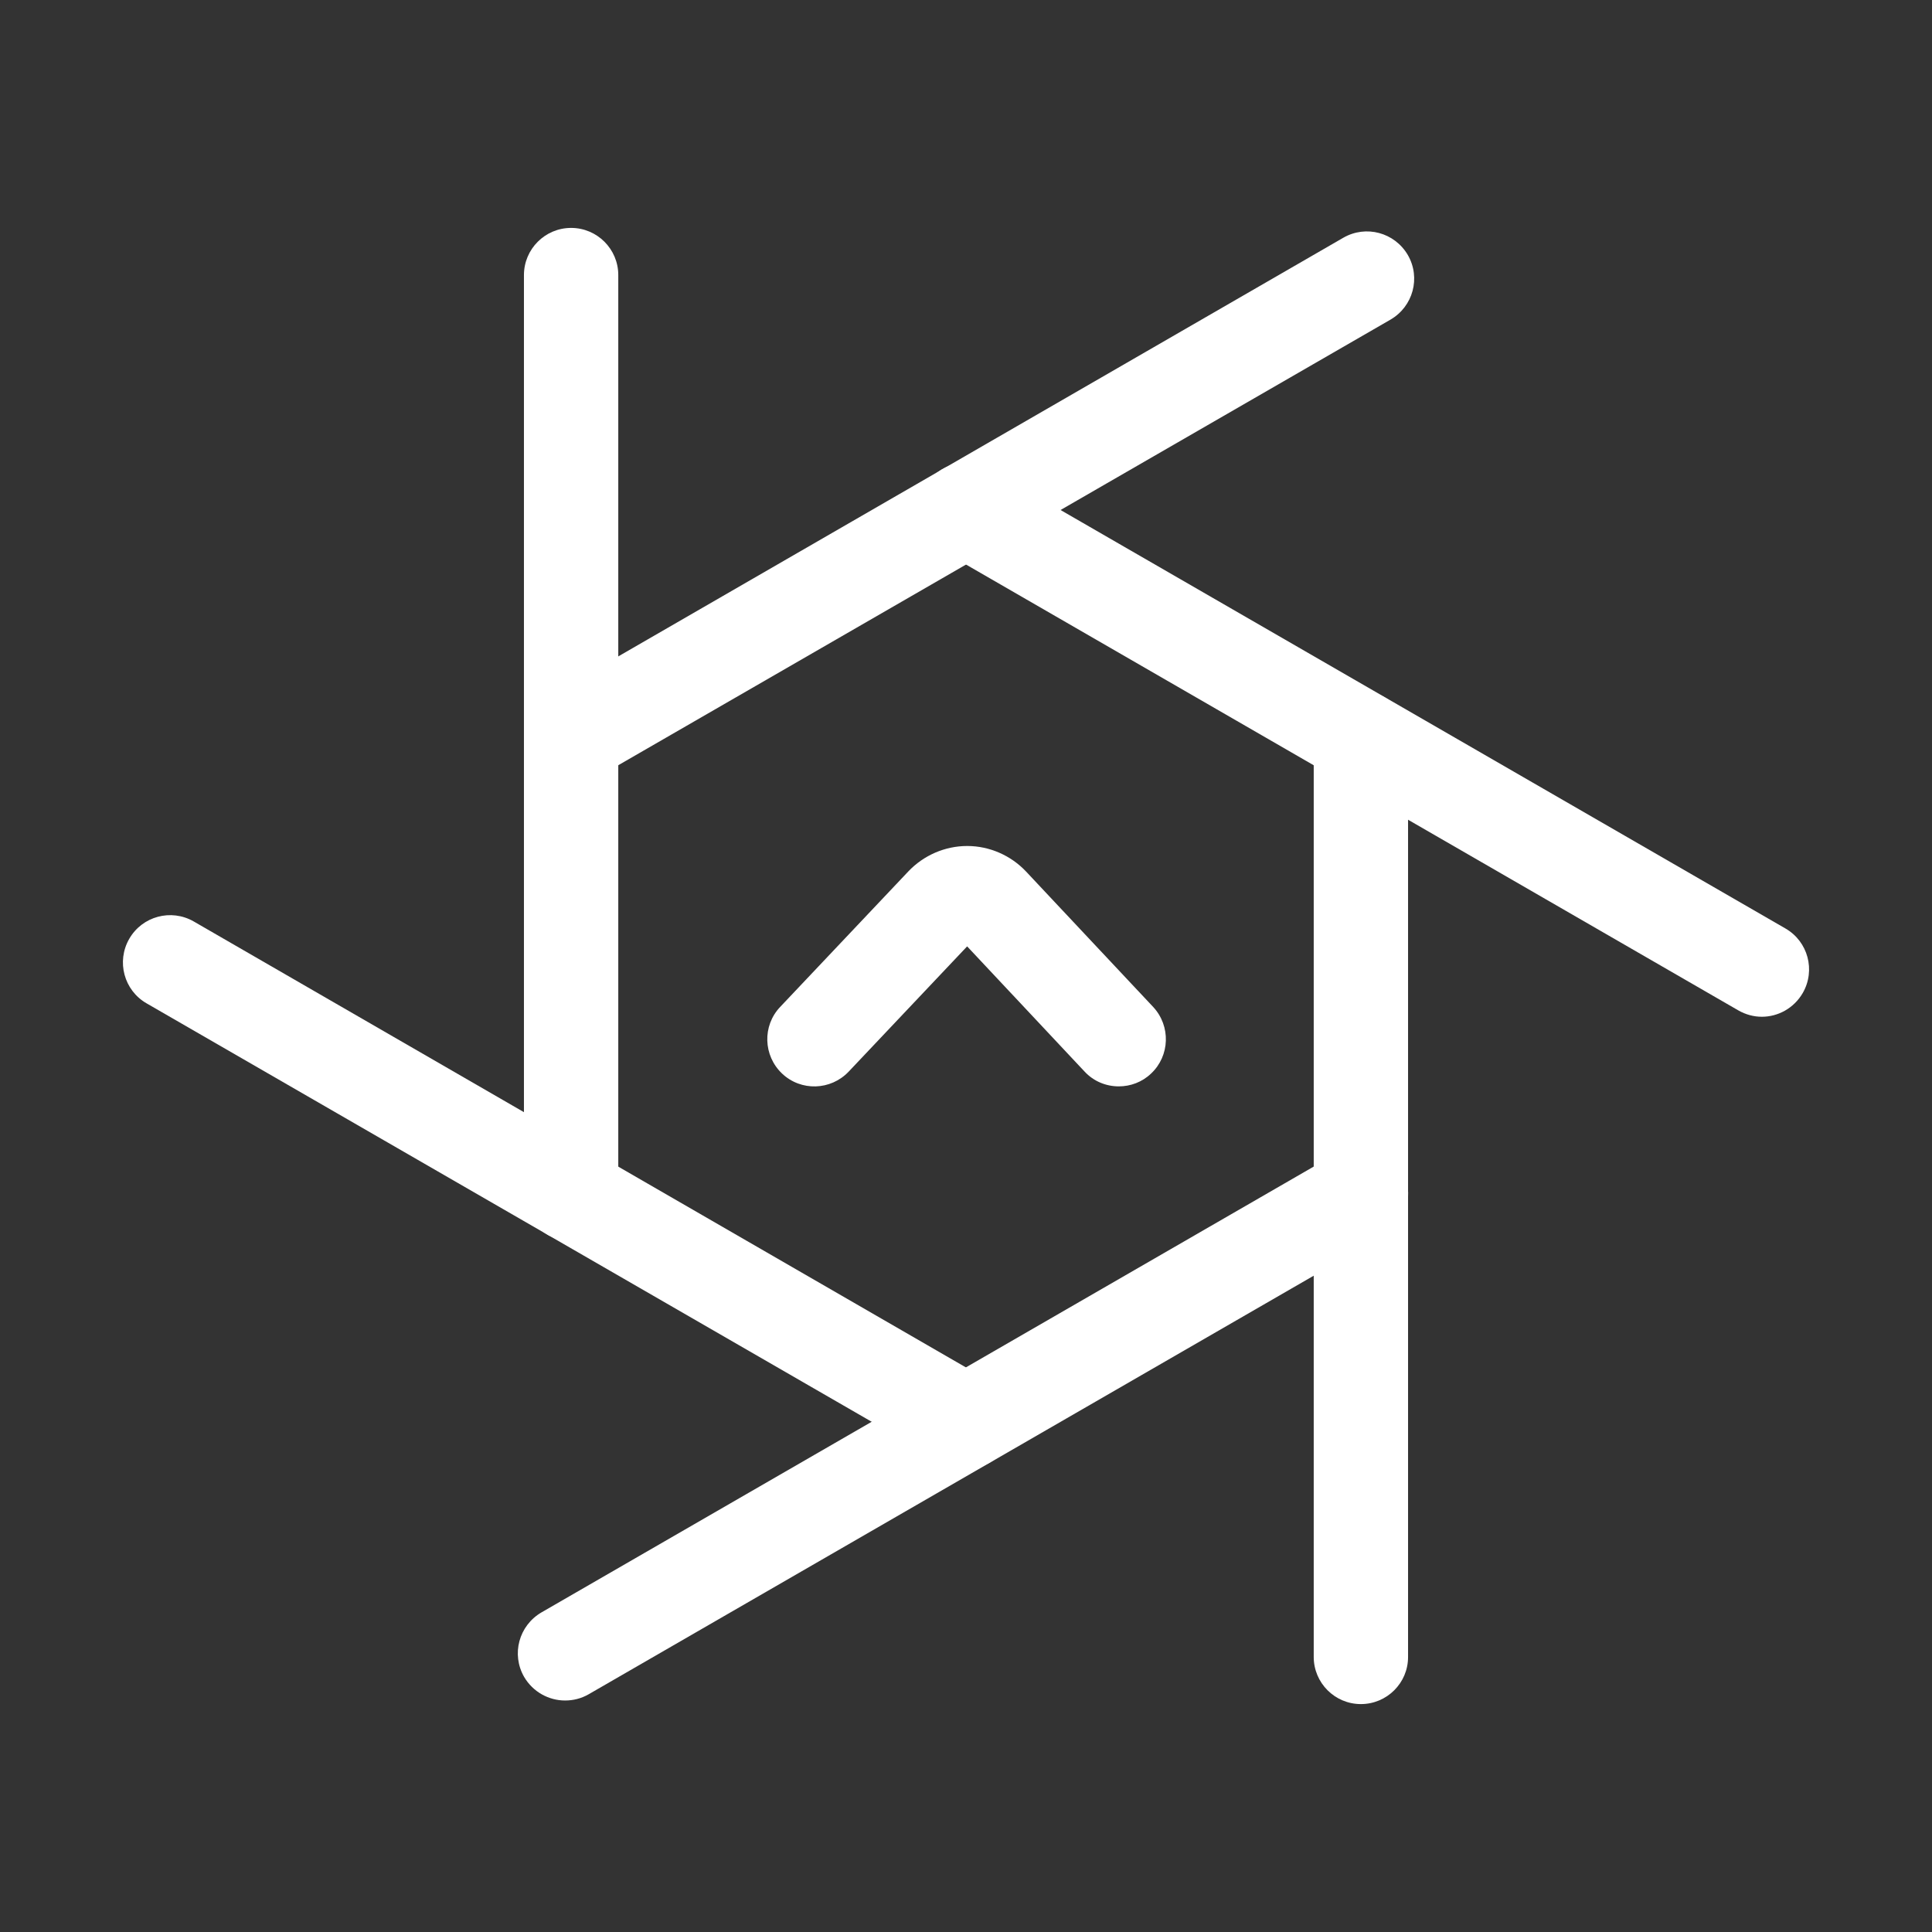 <?xml version="1.0" standalone="no"?><!DOCTYPE svg PUBLIC "-//W3C//DTD SVG 1.1//EN" "http://www.w3.org/Graphics/SVG/1.1/DTD/svg11.dtd"><svg t="1597831217627" class="icon" viewBox="0 0 1024 1024" version="1.1" xmlns="http://www.w3.org/2000/svg" p-id="6716" xmlns:xlink="http://www.w3.org/1999/xlink" width="200" height="200"><rect x="0" y="0" width="1024" height="1024" fill="#333333" stroke="none"/><defs><style type="text/css"></style></defs><path d="M302.8 416.2c-8.6 0-17-4.5-21.7-12.5-6.9-12-2.8-27.2 9.2-34.2L712 126c12-6.9 27.2-2.8 34.2 9.2 6.9 12 2.8 27.2-9.2 34.2L315.2 412.8c-3.9 2.3-8.2 3.4-12.4 3.4z" fill="#ffffff" p-id="6717"></path><path d="M933.8 538.9c-4.2 0-8.5-1.1-12.5-3.4L499.5 292c-12-6.9-16.1-22.2-9.2-34.2 6.9-12 22.2-16.1 34.2-9.2l421.8 243.5c12 6.9 16.1 22.2 9.2 34.2-4.7 8.1-13.1 12.6-21.7 12.6z" fill="#ffffff" p-id="6718"></path><path d="M721.3 903.2c-13.8 0-25-11.2-25-25v-487c0-13.8 11.2-25 25-25s25 11.2 25 25v487.1c0 13.7-11.2 24.9-25 24.9z" fill="#ffffff" p-id="6719"></path><path d="M299.5 901.3c-8.6 0-17-4.5-21.7-12.5-6.9-12-2.8-27.2 9.2-34.2l421.8-243.5c12-6.9 27.2-2.8 34.2 9.2 6.9 12 2.8 27.2-9.2 34.2L312 898c-4 2.3-8.3 3.3-12.5 3.3z" fill="#ffffff" p-id="6720"></path><path d="M512 778.6c-4.2 0-8.5-1.1-12.5-3.4L77.7 531.8c-12-6.9-16.1-22.2-9.2-34.2 6.9-12 22.2-16.1 34.2-9.2L524.5 732c12 6.9 16.1 22.2 9.2 34.2-4.7 7.9-13.1 12.4-21.7 12.4z" fill="#ffffff" p-id="6721"></path><path d="M302.7 657.8c-13.8 0-25-11.2-25-25v-487c0-13.8 11.2-25 25-25s25 11.2 25 25v487.1c0 13.7-11.1 24.9-25 24.9zM593 575.8c-6.7 0-13.3-2.6-18.2-7.9l-62.2-66.3-62.8 66.4c-9.5 10-25.3 10.5-35.3 1-10-9.5-10.5-25.3-1-35.3l68-71.9c8.1-8.5 19.4-13.4 31.1-13.4h0.1c11.7 0 23.1 5 31.1 13.5l67.4 71.8c9.4 10.1 8.9 25.9-1.1 35.3-4.8 4.6-11 6.8-17.1 6.8z" fill="#ffffff" p-id="6722"></path></svg>
